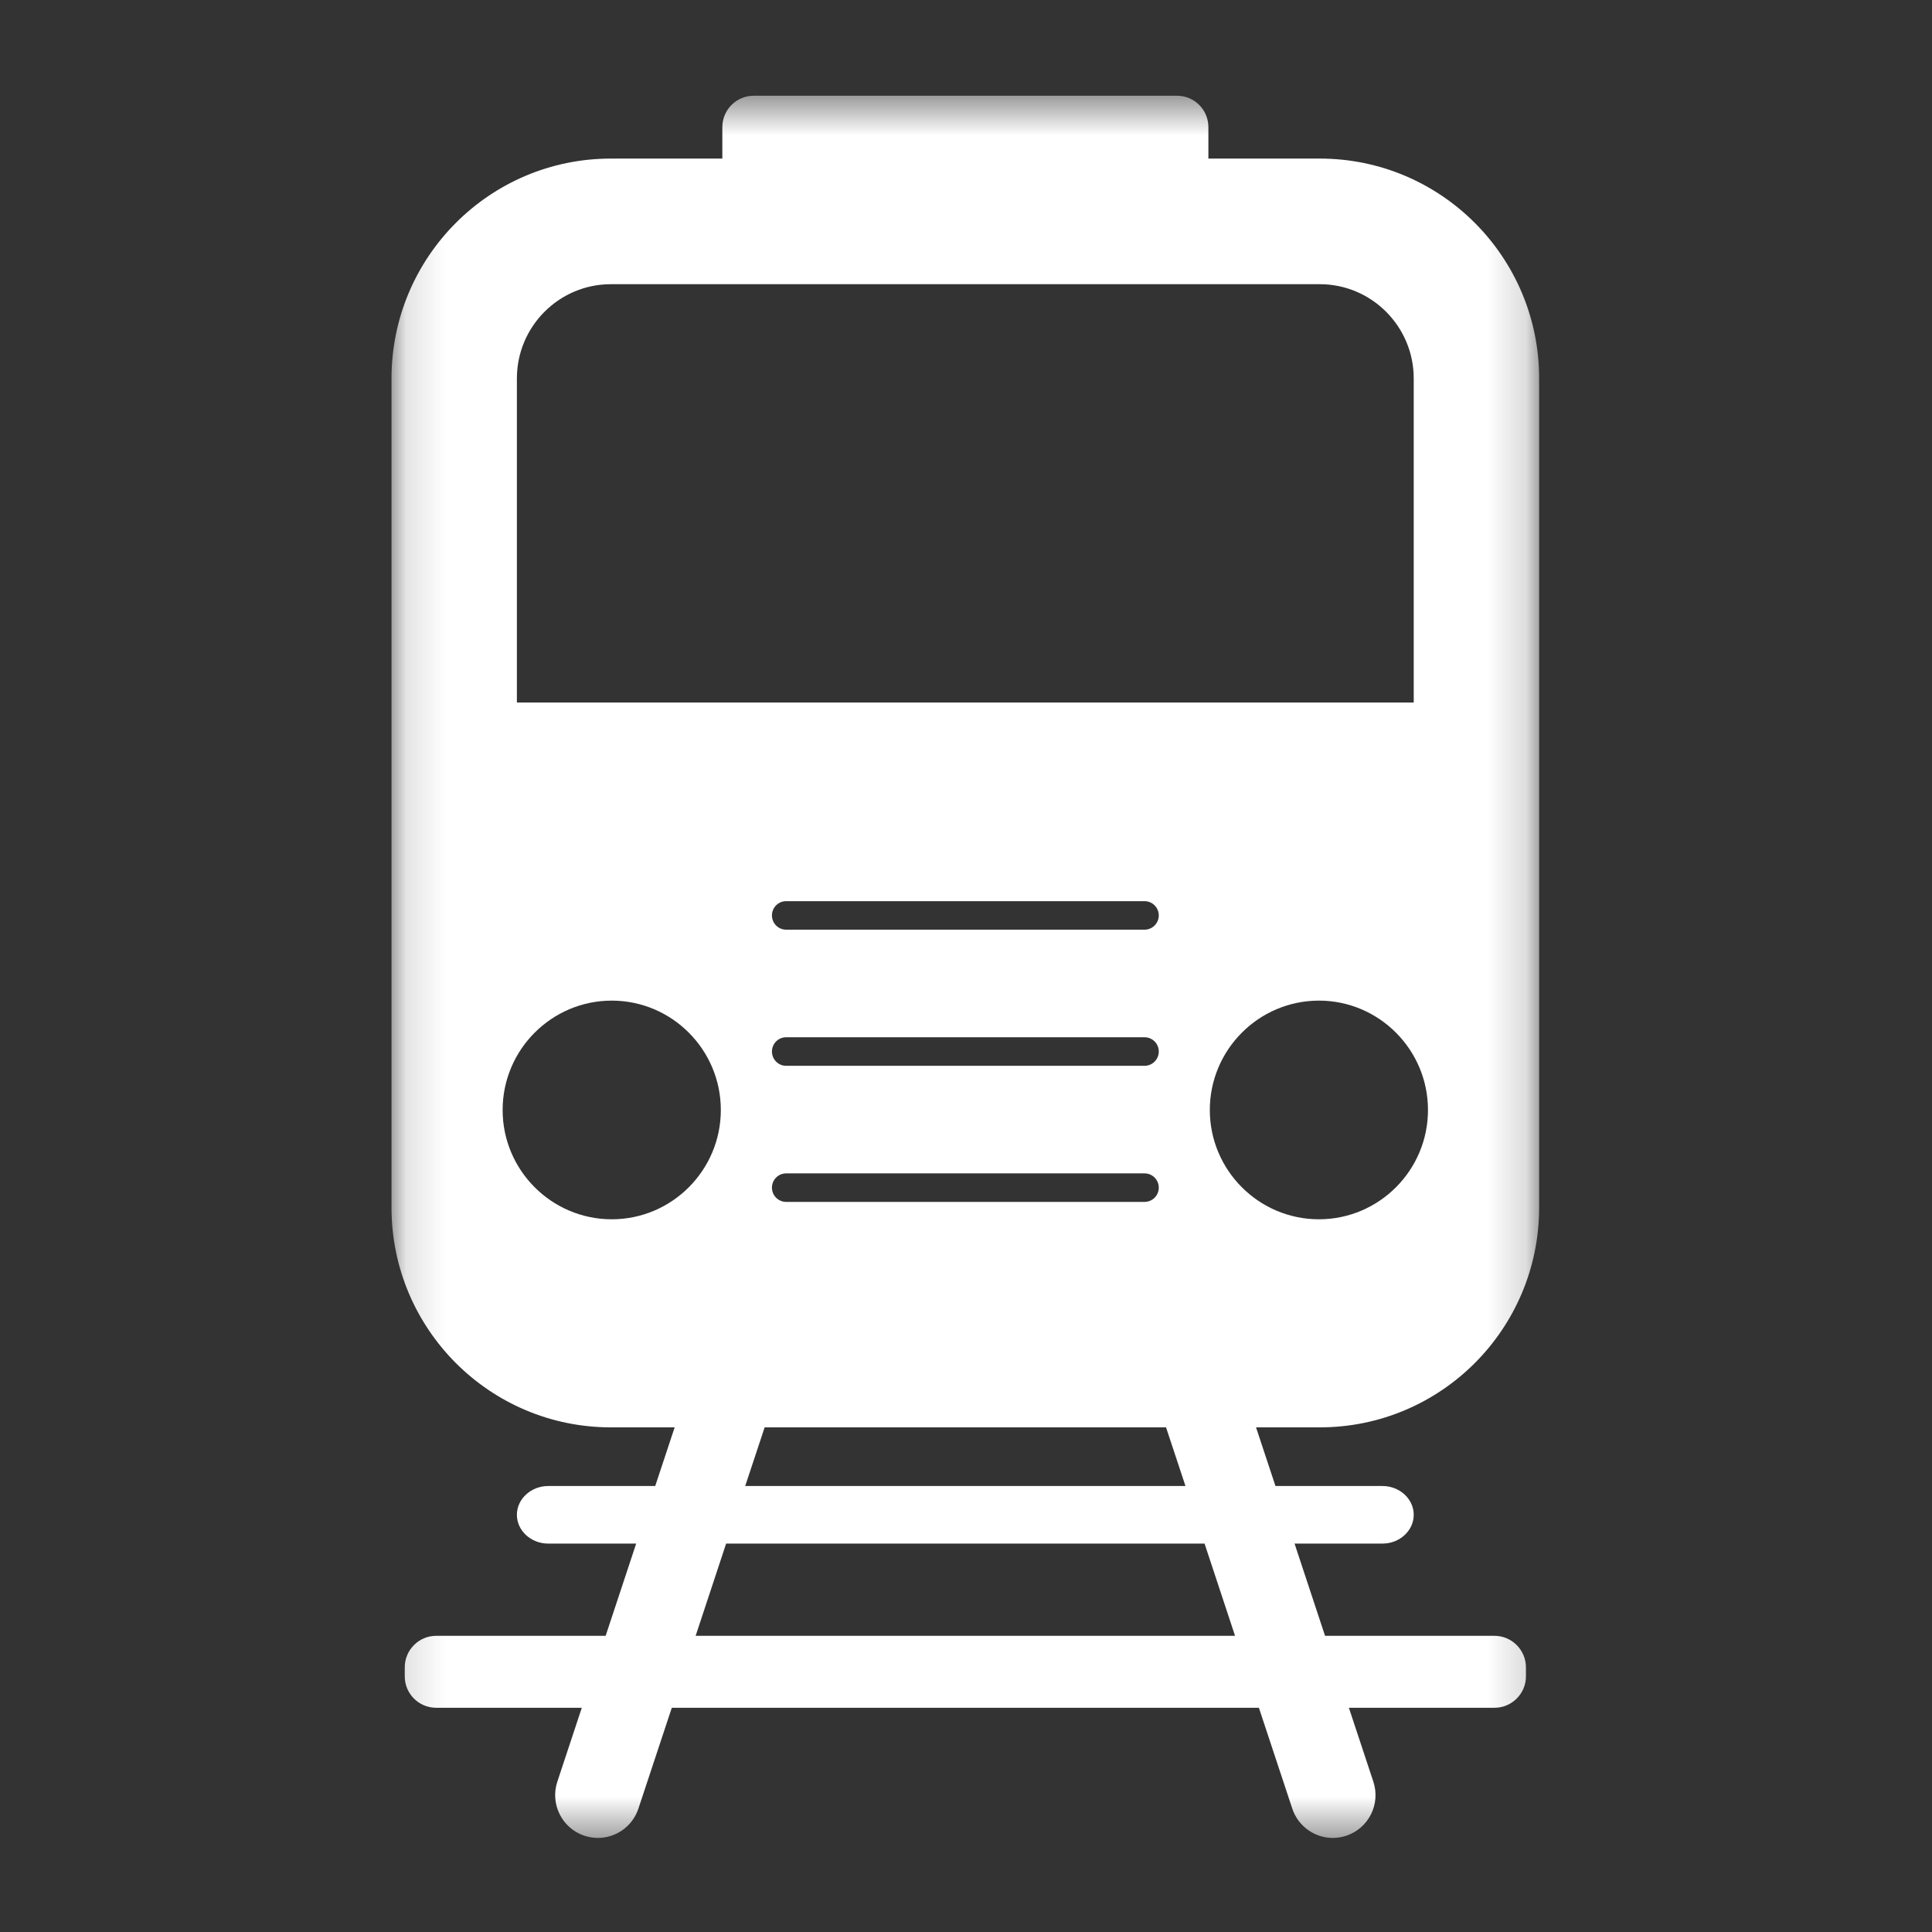 <svg width="50" height="50" viewBox="0 0 50 50" fill="none" xmlns="http://www.w3.org/2000/svg">
<rect x="0" y="0" width="50" height="50" fill="#333333" stroke="none"/>
<mask id="mask0_457_1009" style="mask-type:luminance" maskUnits="userSpaceOnUse" x="10" y="2" width="30" height="46">
<path d="M10.132 2.473H39.832V47.573H10.132V2.473Z" fill="white"/>
</mask>
<g mask="url(#mask0_457_1009)">
<path d="M31.31 28.726C31.31 27.166 32.578 25.896 34.134 25.896C35.69 25.896 36.956 27.166 36.956 28.726C36.956 30.286 35.69 31.555 34.134 31.555C32.578 31.555 31.31 30.286 31.31 28.726ZM18.003 42.335L18.792 39.948H31.174L31.963 42.335H18.003ZM15.832 31.555C14.276 31.555 13.008 30.286 13.008 28.726C13.008 27.166 14.276 25.896 15.832 25.896C17.389 25.896 18.655 27.166 18.655 28.726C18.655 30.286 17.389 31.555 15.832 31.555ZM30.177 36.94L30.68 38.458H19.286L19.789 36.94H30.177ZM20.346 30.367H29.62C29.824 30.367 29.989 30.532 29.989 30.736C29.989 30.94 29.824 31.105 29.62 31.105H20.346C20.142 31.105 19.978 30.94 19.978 30.736C19.978 30.532 20.142 30.367 20.346 30.367ZM19.978 23.691C19.978 23.487 20.142 23.322 20.346 23.322H29.62C29.824 23.322 29.989 23.487 29.989 23.691C29.989 23.895 29.824 24.06 29.62 24.06H20.346C20.142 24.06 19.978 23.895 19.978 23.691ZM20.346 26.844H29.62C29.824 26.844 29.989 27.009 29.989 27.213C29.989 27.418 29.824 27.583 29.62 27.583H20.346C20.142 27.583 19.978 27.418 19.978 27.213C19.978 27.009 20.142 26.844 20.346 26.844ZM13.377 9.794C13.377 8.449 14.468 7.355 15.809 7.355H34.155C35.497 7.355 36.587 8.449 36.587 9.794V18.181H13.377V9.794ZM39.833 31.25V9.794C39.833 6.652 37.292 4.104 34.155 4.104H31.273V3.291C31.273 2.843 30.912 2.478 30.463 2.478H19.504C19.056 2.478 18.694 2.843 18.694 3.291V4.104H15.809C12.675 4.104 10.132 6.652 10.132 9.794V31.25C10.132 34.393 12.675 36.94 15.809 36.94H17.46L16.957 38.458H14.187C13.743 38.458 13.377 38.793 13.377 39.203C13.377 39.613 13.743 39.948 14.187 39.948H16.464L15.674 42.335H11.286C10.84 42.335 10.475 42.702 10.475 43.148V43.386C10.475 43.833 10.84 44.197 11.286 44.197H15.057L14.424 46.109C14.232 46.69 14.545 47.316 15.124 47.509C15.24 47.547 15.358 47.566 15.473 47.566C15.936 47.566 16.368 47.271 16.522 46.806L17.386 44.197H32.58L33.444 46.806C33.598 47.271 34.03 47.566 34.493 47.566C34.608 47.566 34.726 47.547 34.841 47.509C35.421 47.316 35.734 46.69 35.542 46.109L34.909 44.197H38.679C39.124 44.197 39.491 43.833 39.491 43.386V43.148C39.491 42.702 39.124 42.335 38.679 42.335H34.292L33.503 39.948H35.778C36.224 39.948 36.587 39.613 36.587 39.203C36.587 38.793 36.224 38.458 35.778 38.458H33.009L32.506 36.94H34.155C37.292 36.94 39.833 34.393 39.833 31.25Z" fill="white"/>
</g>
</svg>
